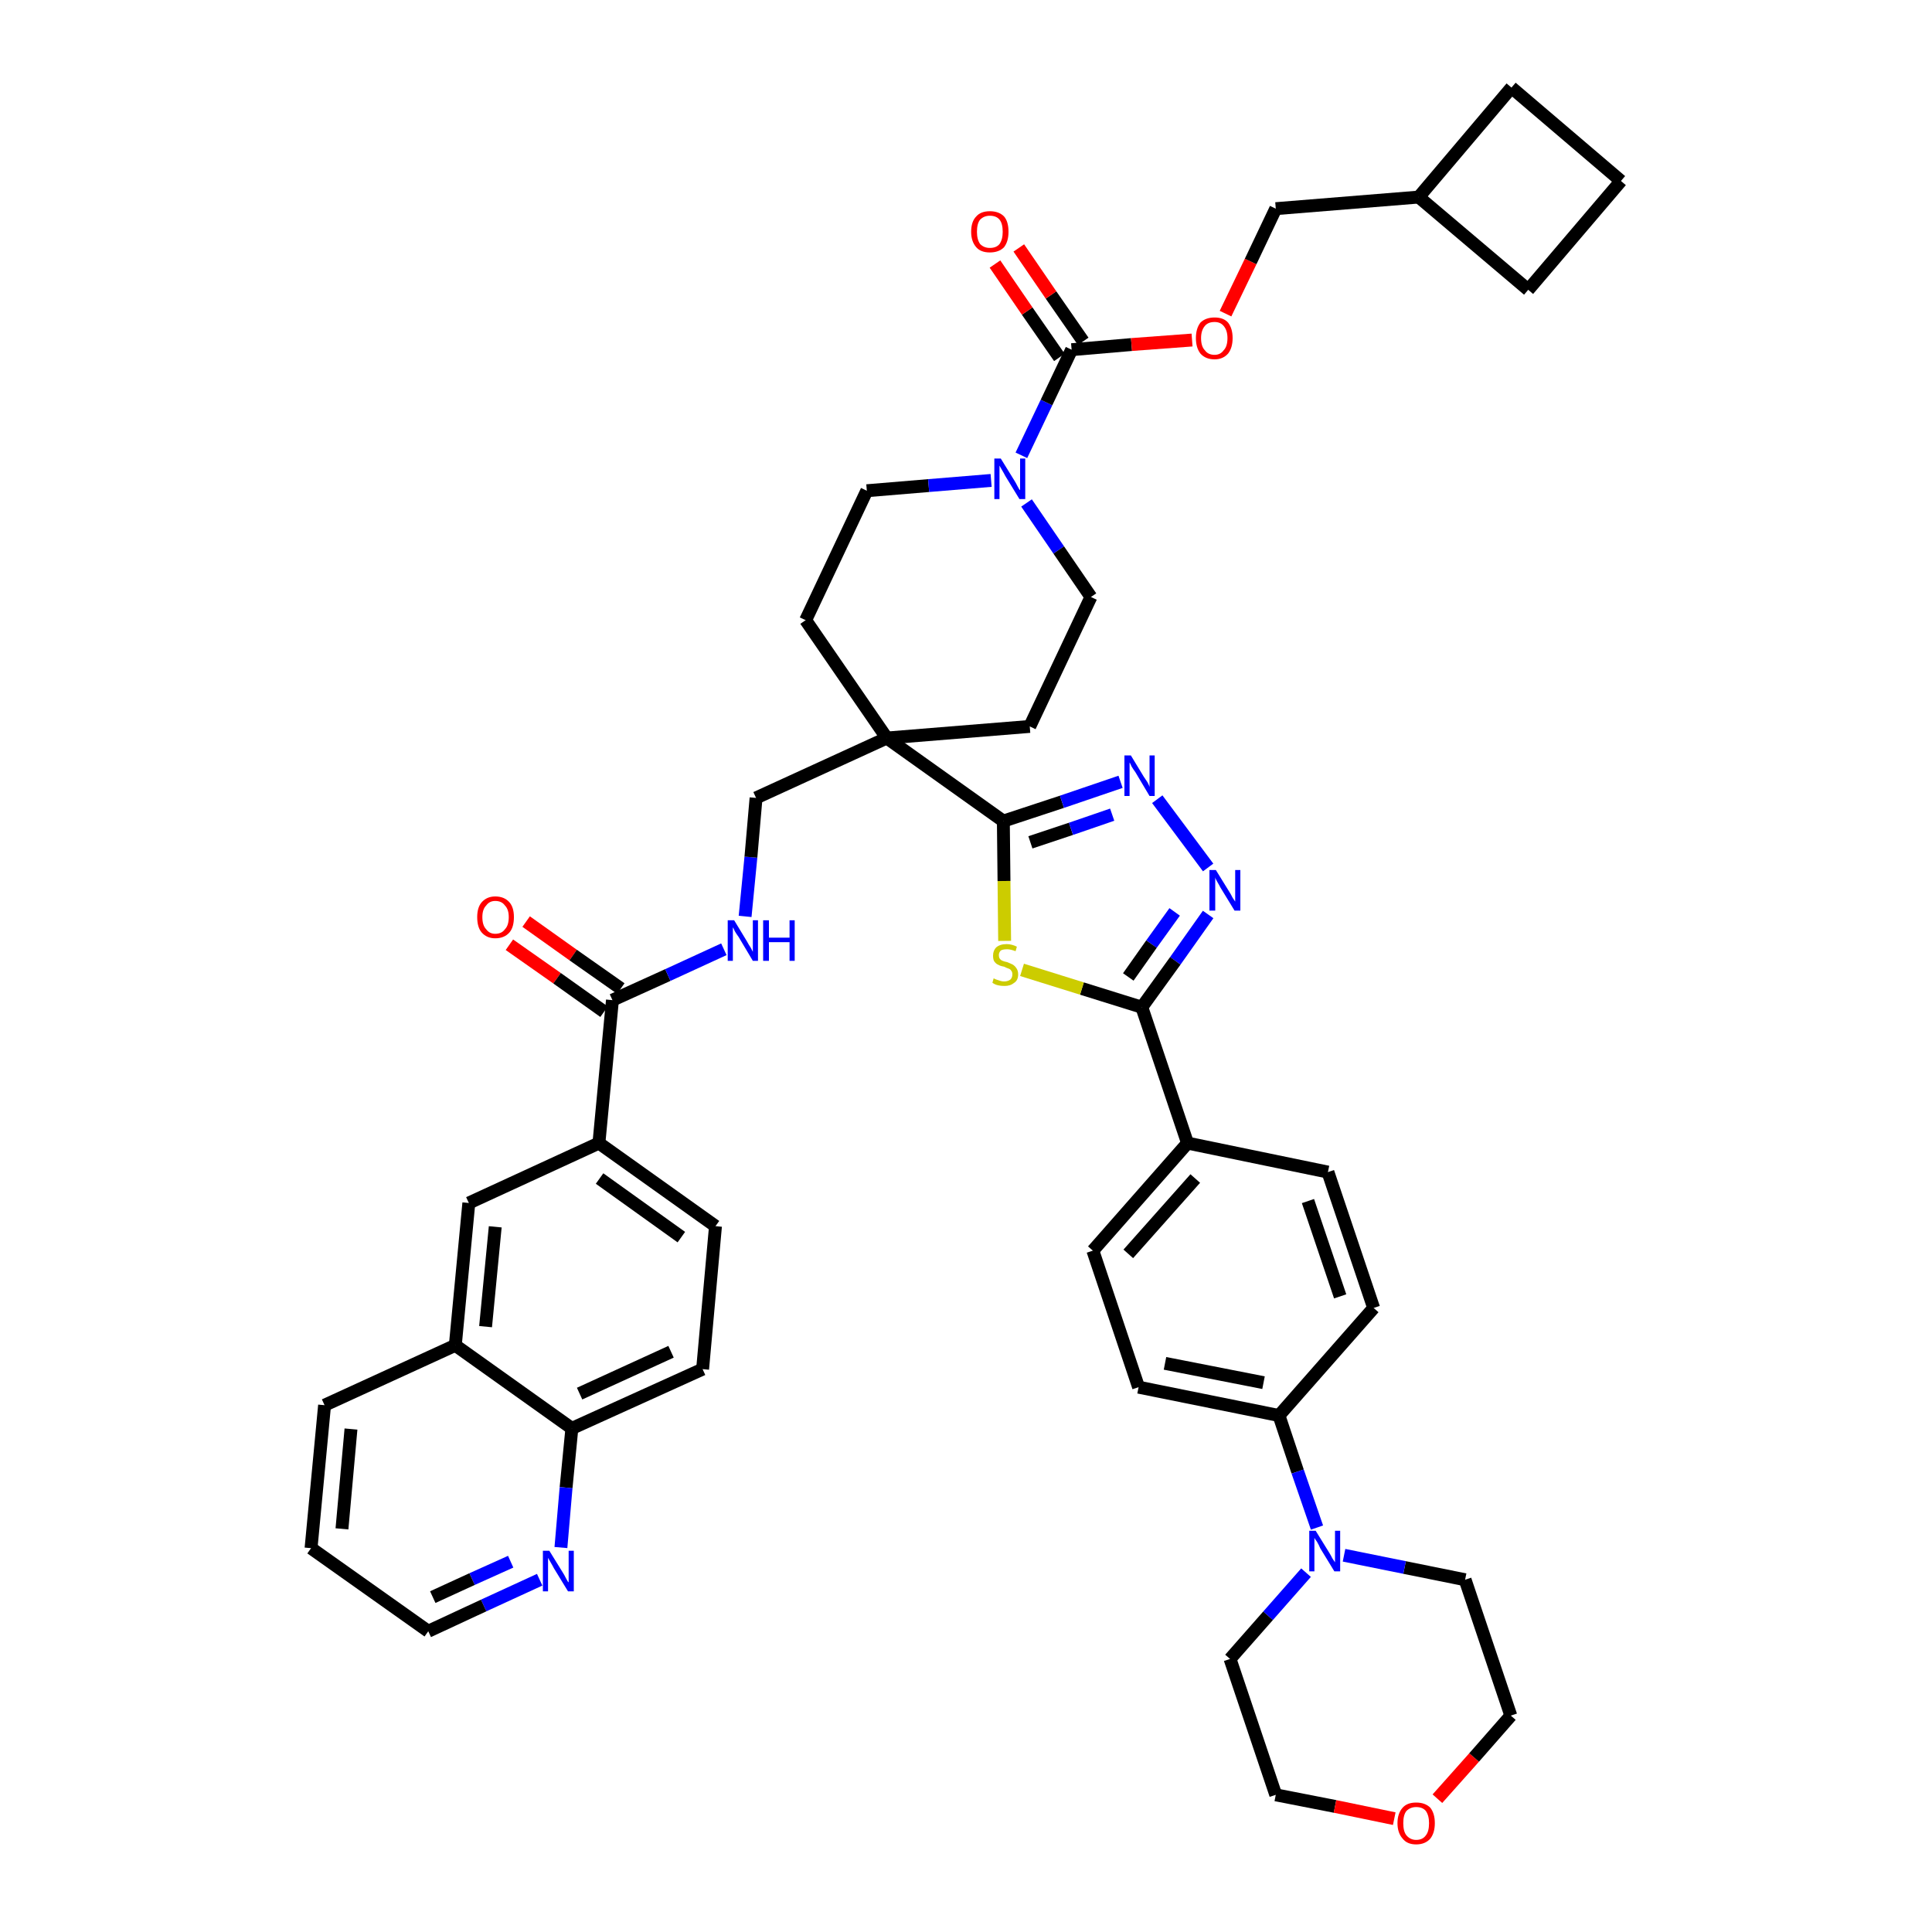 <?xml version='1.0' encoding='iso-8859-1'?>
<svg version='1.1' baseProfile='full'
              xmlns='http://www.w3.org/2000/svg'
                      xmlns:rdkit='http://www.rdkit.org/xml'
                      xmlns:xlink='http://www.w3.org/1999/xlink'
                  xml:space='preserve'
width='300px' height='300px' viewBox='0 0 300 300'>
<!-- END OF HEADER -->
<path class='bond-0 atom-0 atom-1' d='M 79.1,146.7 L 86.5,151.9' style='fill:none;fill-rule:evenodd;stroke:#FF0000;stroke-width:2.0px;stroke-linecap:butt;stroke-linejoin:miter;stroke-opacity:1' />
<path class='bond-0 atom-0 atom-1' d='M 86.5,151.9 L 93.8,157.1' style='fill:none;fill-rule:evenodd;stroke:#000000;stroke-width:2.0px;stroke-linecap:butt;stroke-linejoin:miter;stroke-opacity:1' />
<path class='bond-0 atom-0 atom-1' d='M 81.7,143.1 L 89.0,148.3' style='fill:none;fill-rule:evenodd;stroke:#FF0000;stroke-width:2.0px;stroke-linecap:butt;stroke-linejoin:miter;stroke-opacity:1' />
<path class='bond-0 atom-0 atom-1' d='M 89.0,148.3 L 96.4,153.5' style='fill:none;fill-rule:evenodd;stroke:#000000;stroke-width:2.0px;stroke-linecap:butt;stroke-linejoin:miter;stroke-opacity:1' />
<path class='bond-1 atom-1 atom-2' d='M 95.1,155.3 L 103.7,151.4' style='fill:none;fill-rule:evenodd;stroke:#000000;stroke-width:2.0px;stroke-linecap:butt;stroke-linejoin:miter;stroke-opacity:1' />
<path class='bond-1 atom-1 atom-2' d='M 103.7,151.4 L 112.4,147.4' style='fill:none;fill-rule:evenodd;stroke:#0000FF;stroke-width:2.0px;stroke-linecap:butt;stroke-linejoin:miter;stroke-opacity:1' />
<path class='bond-34 atom-1 atom-35' d='M 95.1,155.3 L 93.0,177.5' style='fill:none;fill-rule:evenodd;stroke:#000000;stroke-width:2.0px;stroke-linecap:butt;stroke-linejoin:miter;stroke-opacity:1' />
<path class='bond-2 atom-2 atom-3' d='M 115.7,142.3 L 116.6,133.1' style='fill:none;fill-rule:evenodd;stroke:#0000FF;stroke-width:2.0px;stroke-linecap:butt;stroke-linejoin:miter;stroke-opacity:1' />
<path class='bond-2 atom-2 atom-3' d='M 116.6,133.1 L 117.4,123.9' style='fill:none;fill-rule:evenodd;stroke:#000000;stroke-width:2.0px;stroke-linecap:butt;stroke-linejoin:miter;stroke-opacity:1' />
<path class='bond-3 atom-3 atom-4' d='M 117.4,123.9 L 137.7,114.6' style='fill:none;fill-rule:evenodd;stroke:#000000;stroke-width:2.0px;stroke-linecap:butt;stroke-linejoin:miter;stroke-opacity:1' />
<path class='bond-4 atom-4 atom-5' d='M 137.7,114.6 L 155.8,127.5' style='fill:none;fill-rule:evenodd;stroke:#000000;stroke-width:2.0px;stroke-linecap:butt;stroke-linejoin:miter;stroke-opacity:1' />
<path class='bond-21 atom-4 atom-22' d='M 137.7,114.6 L 125.1,96.3' style='fill:none;fill-rule:evenodd;stroke:#000000;stroke-width:2.0px;stroke-linecap:butt;stroke-linejoin:miter;stroke-opacity:1' />
<path class='bond-44 atom-34 atom-4' d='M 159.9,112.8 L 137.7,114.6' style='fill:none;fill-rule:evenodd;stroke:#000000;stroke-width:2.0px;stroke-linecap:butt;stroke-linejoin:miter;stroke-opacity:1' />
<path class='bond-5 atom-5 atom-6' d='M 155.8,127.5 L 164.9,124.5' style='fill:none;fill-rule:evenodd;stroke:#000000;stroke-width:2.0px;stroke-linecap:butt;stroke-linejoin:miter;stroke-opacity:1' />
<path class='bond-5 atom-5 atom-6' d='M 164.9,124.5 L 174.0,121.4' style='fill:none;fill-rule:evenodd;stroke:#0000FF;stroke-width:2.0px;stroke-linecap:butt;stroke-linejoin:miter;stroke-opacity:1' />
<path class='bond-5 atom-5 atom-6' d='M 160.0,130.8 L 166.3,128.7' style='fill:none;fill-rule:evenodd;stroke:#000000;stroke-width:2.0px;stroke-linecap:butt;stroke-linejoin:miter;stroke-opacity:1' />
<path class='bond-5 atom-5 atom-6' d='M 166.3,128.7 L 172.7,126.5' style='fill:none;fill-rule:evenodd;stroke:#0000FF;stroke-width:2.0px;stroke-linecap:butt;stroke-linejoin:miter;stroke-opacity:1' />
<path class='bond-46 atom-21 atom-5' d='M 156.0,146.1 L 155.9,136.8' style='fill:none;fill-rule:evenodd;stroke:#CCCC00;stroke-width:2.0px;stroke-linecap:butt;stroke-linejoin:miter;stroke-opacity:1' />
<path class='bond-46 atom-21 atom-5' d='M 155.9,136.8 L 155.8,127.5' style='fill:none;fill-rule:evenodd;stroke:#000000;stroke-width:2.0px;stroke-linecap:butt;stroke-linejoin:miter;stroke-opacity:1' />
<path class='bond-6 atom-6 atom-7' d='M 179.7,124.1 L 187.6,134.7' style='fill:none;fill-rule:evenodd;stroke:#0000FF;stroke-width:2.0px;stroke-linecap:butt;stroke-linejoin:miter;stroke-opacity:1' />
<path class='bond-7 atom-7 atom-8' d='M 187.6,142.0 L 182.5,149.2' style='fill:none;fill-rule:evenodd;stroke:#0000FF;stroke-width:2.0px;stroke-linecap:butt;stroke-linejoin:miter;stroke-opacity:1' />
<path class='bond-7 atom-7 atom-8' d='M 182.5,149.2 L 177.3,156.4' style='fill:none;fill-rule:evenodd;stroke:#000000;stroke-width:2.0px;stroke-linecap:butt;stroke-linejoin:miter;stroke-opacity:1' />
<path class='bond-7 atom-7 atom-8' d='M 182.4,141.6 L 178.8,146.6' style='fill:none;fill-rule:evenodd;stroke:#0000FF;stroke-width:2.0px;stroke-linecap:butt;stroke-linejoin:miter;stroke-opacity:1' />
<path class='bond-7 atom-7 atom-8' d='M 178.8,146.6 L 175.2,151.7' style='fill:none;fill-rule:evenodd;stroke:#000000;stroke-width:2.0px;stroke-linecap:butt;stroke-linejoin:miter;stroke-opacity:1' />
<path class='bond-8 atom-8 atom-9' d='M 177.3,156.4 L 184.4,177.5' style='fill:none;fill-rule:evenodd;stroke:#000000;stroke-width:2.0px;stroke-linecap:butt;stroke-linejoin:miter;stroke-opacity:1' />
<path class='bond-20 atom-8 atom-21' d='M 177.3,156.4 L 168.0,153.5' style='fill:none;fill-rule:evenodd;stroke:#000000;stroke-width:2.0px;stroke-linecap:butt;stroke-linejoin:miter;stroke-opacity:1' />
<path class='bond-20 atom-8 atom-21' d='M 168.0,153.5 L 158.7,150.6' style='fill:none;fill-rule:evenodd;stroke:#CCCC00;stroke-width:2.0px;stroke-linecap:butt;stroke-linejoin:miter;stroke-opacity:1' />
<path class='bond-9 atom-9 atom-10' d='M 184.4,177.5 L 169.7,194.2' style='fill:none;fill-rule:evenodd;stroke:#000000;stroke-width:2.0px;stroke-linecap:butt;stroke-linejoin:miter;stroke-opacity:1' />
<path class='bond-9 atom-9 atom-10' d='M 185.6,183.0 L 175.2,194.7' style='fill:none;fill-rule:evenodd;stroke:#000000;stroke-width:2.0px;stroke-linecap:butt;stroke-linejoin:miter;stroke-opacity:1' />
<path class='bond-49 atom-20 atom-9' d='M 206.2,182.0 L 184.4,177.5' style='fill:none;fill-rule:evenodd;stroke:#000000;stroke-width:2.0px;stroke-linecap:butt;stroke-linejoin:miter;stroke-opacity:1' />
<path class='bond-10 atom-10 atom-11' d='M 169.7,194.2 L 176.8,215.4' style='fill:none;fill-rule:evenodd;stroke:#000000;stroke-width:2.0px;stroke-linecap:butt;stroke-linejoin:miter;stroke-opacity:1' />
<path class='bond-11 atom-11 atom-12' d='M 176.8,215.4 L 198.6,219.8' style='fill:none;fill-rule:evenodd;stroke:#000000;stroke-width:2.0px;stroke-linecap:butt;stroke-linejoin:miter;stroke-opacity:1' />
<path class='bond-11 atom-11 atom-12' d='M 180.9,211.7 L 196.2,214.7' style='fill:none;fill-rule:evenodd;stroke:#000000;stroke-width:2.0px;stroke-linecap:butt;stroke-linejoin:miter;stroke-opacity:1' />
<path class='bond-12 atom-12 atom-13' d='M 198.6,219.8 L 201.5,228.5' style='fill:none;fill-rule:evenodd;stroke:#000000;stroke-width:2.0px;stroke-linecap:butt;stroke-linejoin:miter;stroke-opacity:1' />
<path class='bond-12 atom-12 atom-13' d='M 201.5,228.5 L 204.5,237.2' style='fill:none;fill-rule:evenodd;stroke:#0000FF;stroke-width:2.0px;stroke-linecap:butt;stroke-linejoin:miter;stroke-opacity:1' />
<path class='bond-18 atom-12 atom-19' d='M 198.6,219.8 L 213.3,203.1' style='fill:none;fill-rule:evenodd;stroke:#000000;stroke-width:2.0px;stroke-linecap:butt;stroke-linejoin:miter;stroke-opacity:1' />
<path class='bond-13 atom-13 atom-14' d='M 202.8,244.2 L 196.9,250.9' style='fill:none;fill-rule:evenodd;stroke:#0000FF;stroke-width:2.0px;stroke-linecap:butt;stroke-linejoin:miter;stroke-opacity:1' />
<path class='bond-13 atom-13 atom-14' d='M 196.9,250.9 L 191.0,257.6' style='fill:none;fill-rule:evenodd;stroke:#000000;stroke-width:2.0px;stroke-linecap:butt;stroke-linejoin:miter;stroke-opacity:1' />
<path class='bond-50 atom-18 atom-13' d='M 227.5,245.3 L 218.1,243.4' style='fill:none;fill-rule:evenodd;stroke:#000000;stroke-width:2.0px;stroke-linecap:butt;stroke-linejoin:miter;stroke-opacity:1' />
<path class='bond-50 atom-18 atom-13' d='M 218.1,243.4 L 208.7,241.5' style='fill:none;fill-rule:evenodd;stroke:#0000FF;stroke-width:2.0px;stroke-linecap:butt;stroke-linejoin:miter;stroke-opacity:1' />
<path class='bond-14 atom-14 atom-15' d='M 191.0,257.6 L 198.1,278.7' style='fill:none;fill-rule:evenodd;stroke:#000000;stroke-width:2.0px;stroke-linecap:butt;stroke-linejoin:miter;stroke-opacity:1' />
<path class='bond-15 atom-15 atom-16' d='M 198.1,278.7 L 207.3,280.5' style='fill:none;fill-rule:evenodd;stroke:#000000;stroke-width:2.0px;stroke-linecap:butt;stroke-linejoin:miter;stroke-opacity:1' />
<path class='bond-15 atom-15 atom-16' d='M 207.3,280.5 L 216.5,282.4' style='fill:none;fill-rule:evenodd;stroke:#FF0000;stroke-width:2.0px;stroke-linecap:butt;stroke-linejoin:miter;stroke-opacity:1' />
<path class='bond-16 atom-16 atom-17' d='M 223.2,279.3 L 228.9,272.9' style='fill:none;fill-rule:evenodd;stroke:#FF0000;stroke-width:2.0px;stroke-linecap:butt;stroke-linejoin:miter;stroke-opacity:1' />
<path class='bond-16 atom-16 atom-17' d='M 228.9,272.9 L 234.6,266.4' style='fill:none;fill-rule:evenodd;stroke:#000000;stroke-width:2.0px;stroke-linecap:butt;stroke-linejoin:miter;stroke-opacity:1' />
<path class='bond-17 atom-17 atom-18' d='M 234.6,266.4 L 227.5,245.3' style='fill:none;fill-rule:evenodd;stroke:#000000;stroke-width:2.0px;stroke-linecap:butt;stroke-linejoin:miter;stroke-opacity:1' />
<path class='bond-19 atom-19 atom-20' d='M 213.3,203.1 L 206.2,182.0' style='fill:none;fill-rule:evenodd;stroke:#000000;stroke-width:2.0px;stroke-linecap:butt;stroke-linejoin:miter;stroke-opacity:1' />
<path class='bond-19 atom-19 atom-20' d='M 208.1,201.3 L 203.1,186.5' style='fill:none;fill-rule:evenodd;stroke:#000000;stroke-width:2.0px;stroke-linecap:butt;stroke-linejoin:miter;stroke-opacity:1' />
<path class='bond-22 atom-22 atom-23' d='M 125.1,96.3 L 134.6,76.2' style='fill:none;fill-rule:evenodd;stroke:#000000;stroke-width:2.0px;stroke-linecap:butt;stroke-linejoin:miter;stroke-opacity:1' />
<path class='bond-23 atom-23 atom-24' d='M 134.6,76.2 L 144.2,75.4' style='fill:none;fill-rule:evenodd;stroke:#000000;stroke-width:2.0px;stroke-linecap:butt;stroke-linejoin:miter;stroke-opacity:1' />
<path class='bond-23 atom-23 atom-24' d='M 144.2,75.4 L 153.9,74.6' style='fill:none;fill-rule:evenodd;stroke:#0000FF;stroke-width:2.0px;stroke-linecap:butt;stroke-linejoin:miter;stroke-opacity:1' />
<path class='bond-24 atom-24 atom-25' d='M 158.6,70.7 L 162.5,62.5' style='fill:none;fill-rule:evenodd;stroke:#0000FF;stroke-width:2.0px;stroke-linecap:butt;stroke-linejoin:miter;stroke-opacity:1' />
<path class='bond-24 atom-24 atom-25' d='M 162.5,62.5 L 166.4,54.3' style='fill:none;fill-rule:evenodd;stroke:#000000;stroke-width:2.0px;stroke-linecap:butt;stroke-linejoin:miter;stroke-opacity:1' />
<path class='bond-32 atom-24 atom-33' d='M 159.4,78.1 L 164.4,85.4' style='fill:none;fill-rule:evenodd;stroke:#0000FF;stroke-width:2.0px;stroke-linecap:butt;stroke-linejoin:miter;stroke-opacity:1' />
<path class='bond-32 atom-24 atom-33' d='M 164.4,85.4 L 169.4,92.7' style='fill:none;fill-rule:evenodd;stroke:#000000;stroke-width:2.0px;stroke-linecap:butt;stroke-linejoin:miter;stroke-opacity:1' />
<path class='bond-25 atom-25 atom-26' d='M 168.2,53.0 L 163.2,45.8' style='fill:none;fill-rule:evenodd;stroke:#000000;stroke-width:2.0px;stroke-linecap:butt;stroke-linejoin:miter;stroke-opacity:1' />
<path class='bond-25 atom-25 atom-26' d='M 163.2,45.8 L 158.2,38.5' style='fill:none;fill-rule:evenodd;stroke:#FF0000;stroke-width:2.0px;stroke-linecap:butt;stroke-linejoin:miter;stroke-opacity:1' />
<path class='bond-25 atom-25 atom-26' d='M 164.5,55.5 L 159.5,48.3' style='fill:none;fill-rule:evenodd;stroke:#000000;stroke-width:2.0px;stroke-linecap:butt;stroke-linejoin:miter;stroke-opacity:1' />
<path class='bond-25 atom-25 atom-26' d='M 159.5,48.3 L 154.5,41.0' style='fill:none;fill-rule:evenodd;stroke:#FF0000;stroke-width:2.0px;stroke-linecap:butt;stroke-linejoin:miter;stroke-opacity:1' />
<path class='bond-26 atom-25 atom-27' d='M 166.4,54.3 L 175.7,53.5' style='fill:none;fill-rule:evenodd;stroke:#000000;stroke-width:2.0px;stroke-linecap:butt;stroke-linejoin:miter;stroke-opacity:1' />
<path class='bond-26 atom-25 atom-27' d='M 175.7,53.5 L 185.1,52.8' style='fill:none;fill-rule:evenodd;stroke:#FF0000;stroke-width:2.0px;stroke-linecap:butt;stroke-linejoin:miter;stroke-opacity:1' />
<path class='bond-27 atom-27 atom-28' d='M 190.3,48.7 L 194.2,40.6' style='fill:none;fill-rule:evenodd;stroke:#FF0000;stroke-width:2.0px;stroke-linecap:butt;stroke-linejoin:miter;stroke-opacity:1' />
<path class='bond-27 atom-27 atom-28' d='M 194.2,40.6 L 198.1,32.4' style='fill:none;fill-rule:evenodd;stroke:#000000;stroke-width:2.0px;stroke-linecap:butt;stroke-linejoin:miter;stroke-opacity:1' />
<path class='bond-28 atom-28 atom-29' d='M 198.1,32.4 L 220.3,30.6' style='fill:none;fill-rule:evenodd;stroke:#000000;stroke-width:2.0px;stroke-linecap:butt;stroke-linejoin:miter;stroke-opacity:1' />
<path class='bond-29 atom-29 atom-30' d='M 220.3,30.6 L 237.3,45.0' style='fill:none;fill-rule:evenodd;stroke:#000000;stroke-width:2.0px;stroke-linecap:butt;stroke-linejoin:miter;stroke-opacity:1' />
<path class='bond-47 atom-32 atom-29' d='M 234.7,13.6 L 220.3,30.6' style='fill:none;fill-rule:evenodd;stroke:#000000;stroke-width:2.0px;stroke-linecap:butt;stroke-linejoin:miter;stroke-opacity:1' />
<path class='bond-30 atom-30 atom-31' d='M 237.3,45.0 L 251.7,28.1' style='fill:none;fill-rule:evenodd;stroke:#000000;stroke-width:2.0px;stroke-linecap:butt;stroke-linejoin:miter;stroke-opacity:1' />
<path class='bond-31 atom-31 atom-32' d='M 251.7,28.1 L 234.7,13.6' style='fill:none;fill-rule:evenodd;stroke:#000000;stroke-width:2.0px;stroke-linecap:butt;stroke-linejoin:miter;stroke-opacity:1' />
<path class='bond-33 atom-33 atom-34' d='M 169.4,92.7 L 159.9,112.8' style='fill:none;fill-rule:evenodd;stroke:#000000;stroke-width:2.0px;stroke-linecap:butt;stroke-linejoin:miter;stroke-opacity:1' />
<path class='bond-35 atom-35 atom-36' d='M 93.0,177.5 L 111.1,190.4' style='fill:none;fill-rule:evenodd;stroke:#000000;stroke-width:2.0px;stroke-linecap:butt;stroke-linejoin:miter;stroke-opacity:1' />
<path class='bond-35 atom-35 atom-36' d='M 93.1,183.0 L 105.8,192.1' style='fill:none;fill-rule:evenodd;stroke:#000000;stroke-width:2.0px;stroke-linecap:butt;stroke-linejoin:miter;stroke-opacity:1' />
<path class='bond-45 atom-44 atom-35' d='M 72.8,186.8 L 93.0,177.5' style='fill:none;fill-rule:evenodd;stroke:#000000;stroke-width:2.0px;stroke-linecap:butt;stroke-linejoin:miter;stroke-opacity:1' />
<path class='bond-36 atom-36 atom-37' d='M 111.1,190.4 L 109.1,212.6' style='fill:none;fill-rule:evenodd;stroke:#000000;stroke-width:2.0px;stroke-linecap:butt;stroke-linejoin:miter;stroke-opacity:1' />
<path class='bond-37 atom-37 atom-38' d='M 109.1,212.6 L 88.8,221.8' style='fill:none;fill-rule:evenodd;stroke:#000000;stroke-width:2.0px;stroke-linecap:butt;stroke-linejoin:miter;stroke-opacity:1' />
<path class='bond-37 atom-37 atom-38' d='M 104.2,209.9 L 90.0,216.4' style='fill:none;fill-rule:evenodd;stroke:#000000;stroke-width:2.0px;stroke-linecap:butt;stroke-linejoin:miter;stroke-opacity:1' />
<path class='bond-38 atom-38 atom-39' d='M 88.8,221.8 L 87.9,231.0' style='fill:none;fill-rule:evenodd;stroke:#000000;stroke-width:2.0px;stroke-linecap:butt;stroke-linejoin:miter;stroke-opacity:1' />
<path class='bond-38 atom-38 atom-39' d='M 87.9,231.0 L 87.1,240.3' style='fill:none;fill-rule:evenodd;stroke:#0000FF;stroke-width:2.0px;stroke-linecap:butt;stroke-linejoin:miter;stroke-opacity:1' />
<path class='bond-48 atom-43 atom-38' d='M 70.7,208.9 L 88.8,221.8' style='fill:none;fill-rule:evenodd;stroke:#000000;stroke-width:2.0px;stroke-linecap:butt;stroke-linejoin:miter;stroke-opacity:1' />
<path class='bond-39 atom-39 atom-40' d='M 83.8,245.3 L 75.1,249.3' style='fill:none;fill-rule:evenodd;stroke:#0000FF;stroke-width:2.0px;stroke-linecap:butt;stroke-linejoin:miter;stroke-opacity:1' />
<path class='bond-39 atom-39 atom-40' d='M 75.1,249.3 L 66.5,253.3' style='fill:none;fill-rule:evenodd;stroke:#000000;stroke-width:2.0px;stroke-linecap:butt;stroke-linejoin:miter;stroke-opacity:1' />
<path class='bond-39 atom-39 atom-40' d='M 79.3,242.5 L 73.3,245.2' style='fill:none;fill-rule:evenodd;stroke:#0000FF;stroke-width:2.0px;stroke-linecap:butt;stroke-linejoin:miter;stroke-opacity:1' />
<path class='bond-39 atom-39 atom-40' d='M 73.3,245.2 L 67.2,248.0' style='fill:none;fill-rule:evenodd;stroke:#000000;stroke-width:2.0px;stroke-linecap:butt;stroke-linejoin:miter;stroke-opacity:1' />
<path class='bond-40 atom-40 atom-41' d='M 66.5,253.3 L 48.3,240.4' style='fill:none;fill-rule:evenodd;stroke:#000000;stroke-width:2.0px;stroke-linecap:butt;stroke-linejoin:miter;stroke-opacity:1' />
<path class='bond-41 atom-41 atom-42' d='M 48.3,240.4 L 50.4,218.2' style='fill:none;fill-rule:evenodd;stroke:#000000;stroke-width:2.0px;stroke-linecap:butt;stroke-linejoin:miter;stroke-opacity:1' />
<path class='bond-41 atom-41 atom-42' d='M 53.1,237.4 L 54.5,221.9' style='fill:none;fill-rule:evenodd;stroke:#000000;stroke-width:2.0px;stroke-linecap:butt;stroke-linejoin:miter;stroke-opacity:1' />
<path class='bond-42 atom-42 atom-43' d='M 50.4,218.2 L 70.7,208.9' style='fill:none;fill-rule:evenodd;stroke:#000000;stroke-width:2.0px;stroke-linecap:butt;stroke-linejoin:miter;stroke-opacity:1' />
<path class='bond-43 atom-43 atom-44' d='M 70.7,208.9 L 72.8,186.8' style='fill:none;fill-rule:evenodd;stroke:#000000;stroke-width:2.0px;stroke-linecap:butt;stroke-linejoin:miter;stroke-opacity:1' />
<path class='bond-43 atom-43 atom-44' d='M 75.4,206.0 L 76.9,190.5' style='fill:none;fill-rule:evenodd;stroke:#000000;stroke-width:2.0px;stroke-linecap:butt;stroke-linejoin:miter;stroke-opacity:1' />
<path  class='atom-0' d='M 74.1 142.4
Q 74.1 140.9, 74.8 140.1
Q 75.6 139.2, 76.9 139.2
Q 78.3 139.2, 79.1 140.1
Q 79.8 140.9, 79.8 142.4
Q 79.8 144.0, 79.1 144.8
Q 78.3 145.7, 76.9 145.7
Q 75.6 145.7, 74.8 144.8
Q 74.1 144.0, 74.1 142.4
M 76.9 145.0
Q 77.9 145.0, 78.4 144.3
Q 79.0 143.7, 79.0 142.4
Q 79.0 141.2, 78.4 140.6
Q 77.9 139.9, 76.9 139.9
Q 76.0 139.9, 75.5 140.6
Q 74.9 141.2, 74.9 142.4
Q 74.9 143.7, 75.5 144.3
Q 76.0 145.0, 76.9 145.0
' fill='#FF0000'/>
<path  class='atom-2' d='M 114.0 142.9
L 116.0 146.2
Q 116.2 146.6, 116.6 147.2
Q 116.9 147.8, 116.9 147.8
L 116.9 142.9
L 117.7 142.9
L 117.7 149.2
L 116.9 149.2
L 114.7 145.5
Q 114.4 145.1, 114.1 144.6
Q 113.9 144.1, 113.8 144.0
L 113.8 149.2
L 113.0 149.2
L 113.0 142.9
L 114.0 142.9
' fill='#0000FF'/>
<path  class='atom-2' d='M 118.5 142.9
L 119.4 142.9
L 119.4 145.6
L 122.6 145.6
L 122.6 142.9
L 123.4 142.9
L 123.4 149.2
L 122.6 149.2
L 122.6 146.3
L 119.4 146.3
L 119.4 149.2
L 118.5 149.2
L 118.5 142.9
' fill='#0000FF'/>
<path  class='atom-6' d='M 175.6 117.3
L 177.6 120.6
Q 177.8 120.9, 178.2 121.5
Q 178.5 122.1, 178.5 122.2
L 178.5 117.3
L 179.3 117.3
L 179.3 123.6
L 178.5 123.6
L 176.3 119.9
Q 176.0 119.5, 175.7 119.0
Q 175.5 118.5, 175.4 118.4
L 175.4 123.6
L 174.6 123.6
L 174.6 117.3
L 175.6 117.3
' fill='#0000FF'/>
<path  class='atom-7' d='M 188.8 135.1
L 190.9 138.5
Q 191.1 138.8, 191.4 139.4
Q 191.8 140.0, 191.8 140.0
L 191.8 135.1
L 192.6 135.1
L 192.6 141.4
L 191.7 141.4
L 189.5 137.8
Q 189.3 137.4, 189.0 136.9
Q 188.7 136.4, 188.7 136.2
L 188.7 141.4
L 187.8 141.4
L 187.8 135.1
L 188.8 135.1
' fill='#0000FF'/>
<path  class='atom-13' d='M 204.3 237.7
L 206.4 241.1
Q 206.6 241.4, 206.9 242.0
Q 207.3 242.6, 207.3 242.6
L 207.3 237.7
L 208.1 237.7
L 208.1 244.0
L 207.2 244.0
L 205.0 240.4
Q 204.8 239.9, 204.5 239.4
Q 204.2 239.0, 204.1 238.8
L 204.1 244.0
L 203.3 244.0
L 203.3 237.7
L 204.3 237.7
' fill='#0000FF'/>
<path  class='atom-16' d='M 217.0 283.1
Q 217.0 281.6, 217.8 280.7
Q 218.5 279.9, 219.9 279.9
Q 221.3 279.9, 222.1 280.7
Q 222.8 281.6, 222.8 283.1
Q 222.8 284.6, 222.1 285.5
Q 221.3 286.4, 219.9 286.4
Q 218.5 286.4, 217.8 285.5
Q 217.0 284.6, 217.0 283.1
M 219.9 285.7
Q 220.9 285.7, 221.4 285.0
Q 221.9 284.4, 221.9 283.1
Q 221.9 281.9, 221.4 281.2
Q 220.9 280.6, 219.9 280.6
Q 219.0 280.6, 218.4 281.2
Q 217.9 281.8, 217.9 283.1
Q 217.9 284.4, 218.4 285.0
Q 219.0 285.7, 219.9 285.7
' fill='#FF0000'/>
<path  class='atom-21' d='M 154.3 151.9
Q 154.4 152.0, 154.7 152.1
Q 155.0 152.2, 155.3 152.3
Q 155.6 152.4, 155.9 152.4
Q 156.5 152.4, 156.9 152.1
Q 157.2 151.8, 157.2 151.3
Q 157.2 150.9, 157.0 150.7
Q 156.9 150.5, 156.6 150.4
Q 156.3 150.3, 155.9 150.1
Q 155.3 150.0, 155.0 149.8
Q 154.7 149.7, 154.4 149.3
Q 154.2 149.0, 154.2 148.4
Q 154.2 147.6, 154.7 147.1
Q 155.3 146.6, 156.3 146.6
Q 157.1 146.6, 157.9 147.0
L 157.7 147.7
Q 156.9 147.4, 156.4 147.4
Q 155.7 147.4, 155.4 147.6
Q 155.1 147.9, 155.1 148.3
Q 155.1 148.6, 155.2 148.8
Q 155.4 149.1, 155.7 149.2
Q 155.9 149.3, 156.4 149.4
Q 156.9 149.6, 157.3 149.8
Q 157.6 150.0, 157.8 150.3
Q 158.1 150.7, 158.1 151.3
Q 158.1 152.2, 157.5 152.6
Q 156.9 153.1, 156.0 153.1
Q 155.4 153.1, 155.0 153.0
Q 154.5 152.9, 154.1 152.6
L 154.3 151.9
' fill='#CCCC00'/>
<path  class='atom-24' d='M 155.4 71.2
L 157.5 74.6
Q 157.7 74.9, 158.0 75.5
Q 158.3 76.1, 158.4 76.1
L 158.4 71.2
L 159.2 71.2
L 159.2 77.5
L 158.3 77.5
L 156.1 73.9
Q 155.9 73.5, 155.6 73.0
Q 155.3 72.5, 155.2 72.3
L 155.2 77.5
L 154.4 77.5
L 154.4 71.2
L 155.4 71.2
' fill='#0000FF'/>
<path  class='atom-26' d='M 150.8 36.0
Q 150.8 34.4, 151.6 33.6
Q 152.3 32.8, 153.7 32.8
Q 155.1 32.8, 155.9 33.6
Q 156.6 34.4, 156.6 36.0
Q 156.6 37.5, 155.9 38.4
Q 155.1 39.2, 153.7 39.2
Q 152.3 39.2, 151.6 38.4
Q 150.8 37.5, 150.8 36.0
M 153.7 38.5
Q 154.7 38.5, 155.2 37.9
Q 155.7 37.2, 155.7 36.0
Q 155.7 34.7, 155.2 34.1
Q 154.7 33.5, 153.7 33.5
Q 152.8 33.5, 152.2 34.1
Q 151.7 34.7, 151.7 36.0
Q 151.7 37.2, 152.2 37.9
Q 152.8 38.5, 153.7 38.5
' fill='#FF0000'/>
<path  class='atom-27' d='M 185.7 52.5
Q 185.7 51.0, 186.4 50.1
Q 187.2 49.3, 188.6 49.3
Q 190.0 49.3, 190.7 50.1
Q 191.4 51.0, 191.4 52.5
Q 191.4 54.0, 190.7 54.9
Q 189.9 55.8, 188.6 55.8
Q 187.2 55.8, 186.4 54.9
Q 185.7 54.0, 185.7 52.5
M 188.6 55.1
Q 189.5 55.1, 190.0 54.4
Q 190.6 53.8, 190.6 52.5
Q 190.6 51.3, 190.0 50.6
Q 189.5 50.0, 188.6 50.0
Q 187.6 50.0, 187.1 50.6
Q 186.5 51.3, 186.5 52.5
Q 186.5 53.8, 187.1 54.4
Q 187.6 55.1, 188.6 55.1
' fill='#FF0000'/>
<path  class='atom-39' d='M 85.3 240.8
L 87.4 244.2
Q 87.6 244.5, 87.9 245.1
Q 88.2 245.7, 88.3 245.7
L 88.3 240.8
L 89.1 240.8
L 89.1 247.1
L 88.2 247.1
L 86.0 243.5
Q 85.8 243.1, 85.5 242.6
Q 85.2 242.1, 85.1 241.9
L 85.1 247.1
L 84.3 247.1
L 84.3 240.8
L 85.3 240.8
' fill='#0000FF'/>
</svg>
